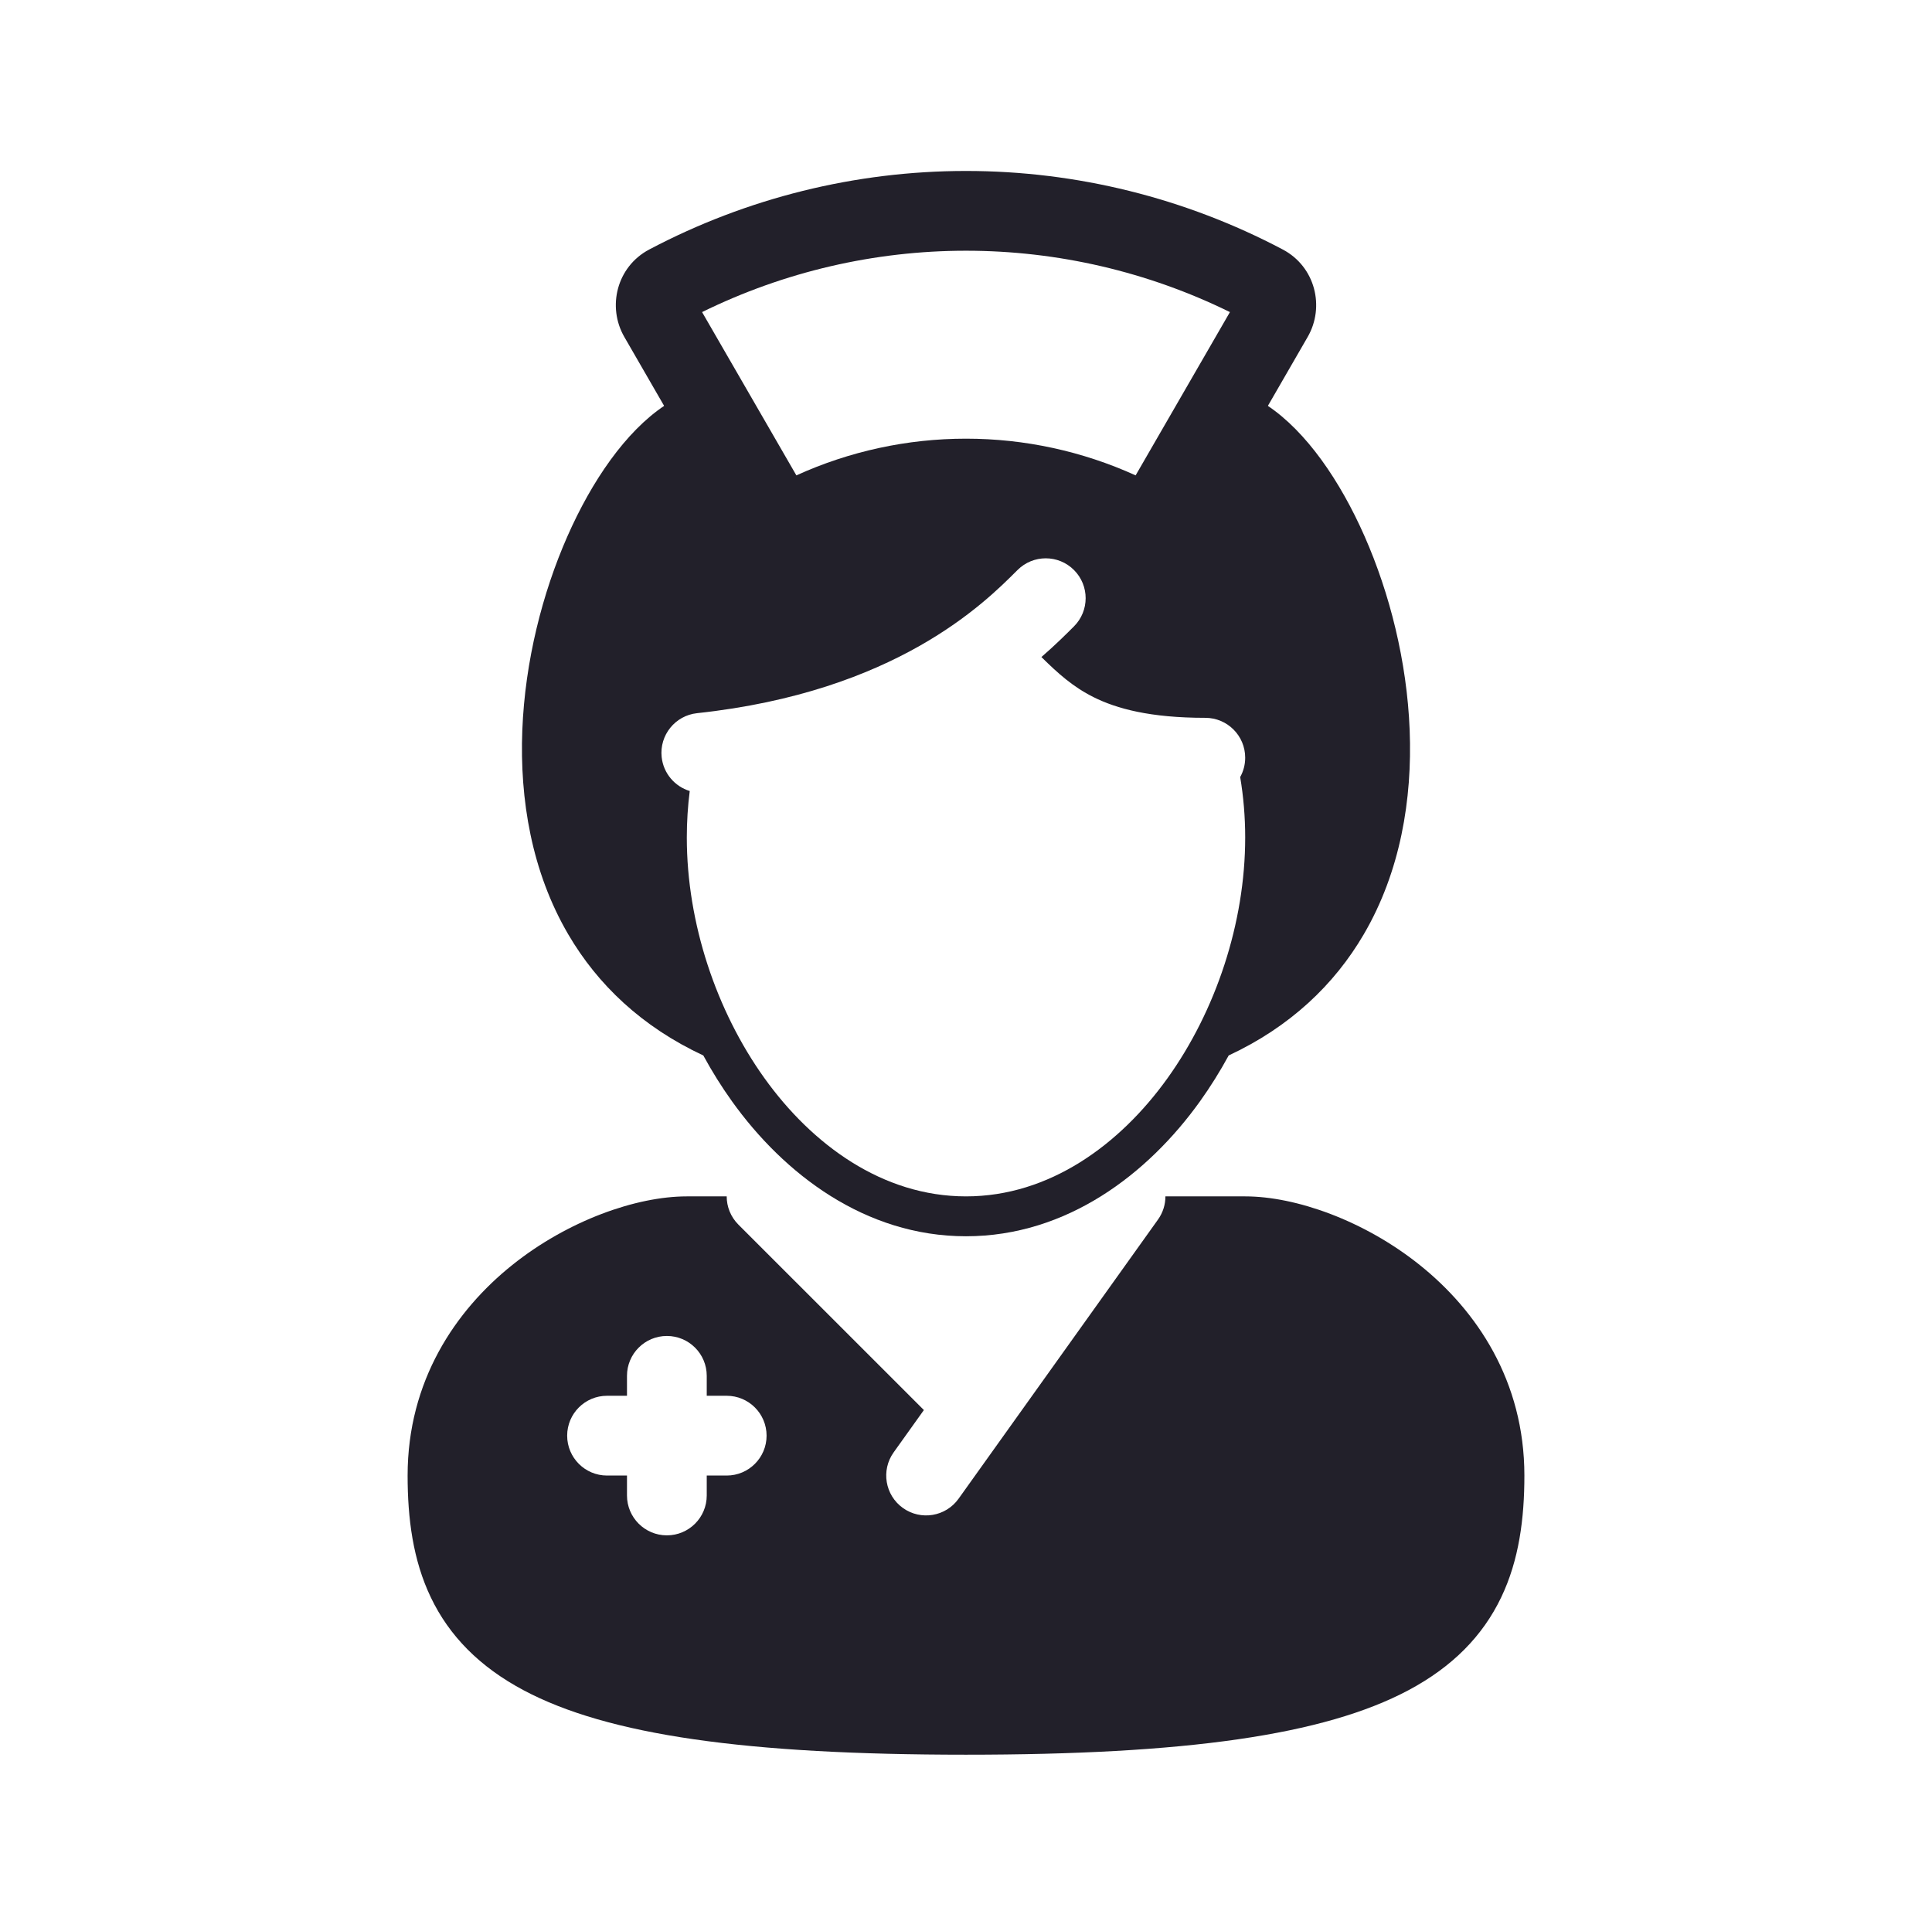 <svg width="110" height="109" viewBox="0 0 110 109" fill="none" xmlns="http://www.w3.org/2000/svg">
<path fill-rule="evenodd" clip-rule="evenodd" d="M66.354 68.125C66.355 68.582 66.217 69.044 65.931 69.445L54.577 85.341C53.848 86.361 52.43 86.598 51.409 85.869C50.389 85.14 50.152 83.722 50.881 82.701L52.602 80.292L42.04 69.731C41.597 69.287 41.375 68.706 41.375 68.125H39.104C36.236 68.125 32.342 69.491 29.17 72.029C25.926 74.624 23.208 78.635 23.208 84.021C23.208 86.455 23.508 88.827 24.531 90.963C25.581 93.154 27.301 94.909 29.804 96.243C34.611 98.807 42.513 99.916 54.985 99.917L55 99.917C67.48 99.917 75.387 98.808 80.196 96.243C82.699 94.909 84.419 93.154 85.469 90.963C86.492 88.827 86.792 86.455 86.792 84.021C86.792 78.635 84.074 74.624 80.83 72.029C77.658 69.491 73.764 68.125 70.896 68.125H66.354ZM40.239 78.344C40.239 77.09 39.223 76.073 37.969 76.073C36.715 76.073 35.698 77.09 35.698 78.344V79.479H34.562C33.308 79.479 32.292 80.496 32.292 81.75C32.292 83.004 33.308 84.021 34.562 84.021H35.698V85.156C35.698 86.41 36.715 87.427 37.969 87.427C39.223 87.427 40.239 86.41 40.239 85.156V84.021H41.375C42.629 84.021 43.646 83.004 43.646 81.75C43.646 80.496 42.629 79.479 41.375 79.479H40.239V78.344Z" fill="#22202A"/>
<path fill-rule="evenodd" clip-rule="evenodd" d="M72.156 23.09C74.38 24.573 76.305 27.385 77.693 30.536C79.112 33.756 80.107 37.641 80.261 41.581C80.415 45.518 79.731 49.64 77.646 53.205C75.971 56.07 73.45 58.471 69.956 60.101C69.461 61.011 68.916 61.883 68.327 62.707C65.365 66.845 60.747 70.396 55 70.396C49.253 70.396 44.635 66.845 41.673 62.707C41.083 61.883 40.539 61.011 40.044 60.101C36.55 58.471 34.029 56.07 32.354 53.205C30.268 49.64 29.585 45.518 29.738 41.581C29.892 37.641 30.888 33.756 32.307 30.536C33.695 27.385 35.62 24.573 37.844 23.09C40.813 21.11 42.684 27.115 43.774 28.895C44.15 29.547 44.982 29.766 45.656 29.433C48.556 28 51.753 27.25 55 27.25C58.247 27.25 61.444 28 64.344 29.433C65.018 29.766 65.85 29.547 66.226 28.895C67.316 27.116 69.186 21.11 72.156 23.09ZM61.147 32.457C62.034 33.344 62.034 34.782 61.147 35.668C60.698 36.117 60.09 36.723 59.294 37.414C60.255 38.362 61.092 39.111 62.26 39.696C63.573 40.352 65.476 40.875 68.625 40.875C69.879 40.875 70.896 41.892 70.896 43.146C70.896 43.545 70.793 43.921 70.611 44.247C70.798 45.363 70.896 46.513 70.896 47.688C70.896 52.565 69.214 57.567 66.481 61.385C63.767 65.176 59.755 68.125 55 68.125C50.245 68.125 46.233 65.176 43.519 61.385C40.786 57.567 39.104 52.565 39.104 47.688C39.104 46.79 39.161 45.907 39.271 45.042C38.426 44.785 37.773 44.044 37.672 43.111C37.538 41.864 38.441 40.744 39.688 40.61C50.999 39.395 56.061 34.332 57.9 32.492L57.936 32.457C58.823 31.57 60.26 31.57 61.147 32.457Z" fill="#22202A"/>
<path fill-rule="evenodd" clip-rule="evenodd" d="M36.965 14.207C42.516 11.274 48.707 9.735 55 9.735C61.293 9.735 67.484 11.274 73.035 14.207C74.888 15.186 75.444 17.472 74.452 19.189L68.193 30.031C67.172 31.799 65.001 32.291 63.337 31.468C60.75 30.19 57.897 29.521 55 29.521C52.103 29.521 49.25 30.19 46.663 31.468C44.999 32.291 42.828 31.799 41.807 30.031L35.548 19.189C34.556 17.472 35.112 15.186 36.965 14.207ZM39.973 17.771L45.342 27.069C48.367 25.695 51.66 24.979 55 24.979C58.34 24.979 61.633 25.695 64.658 27.069L70.027 17.771C65.36 15.477 60.22 14.277 55 14.277C49.78 14.277 44.64 15.477 39.973 17.771Z" fill="#22202A"/>
</svg>
